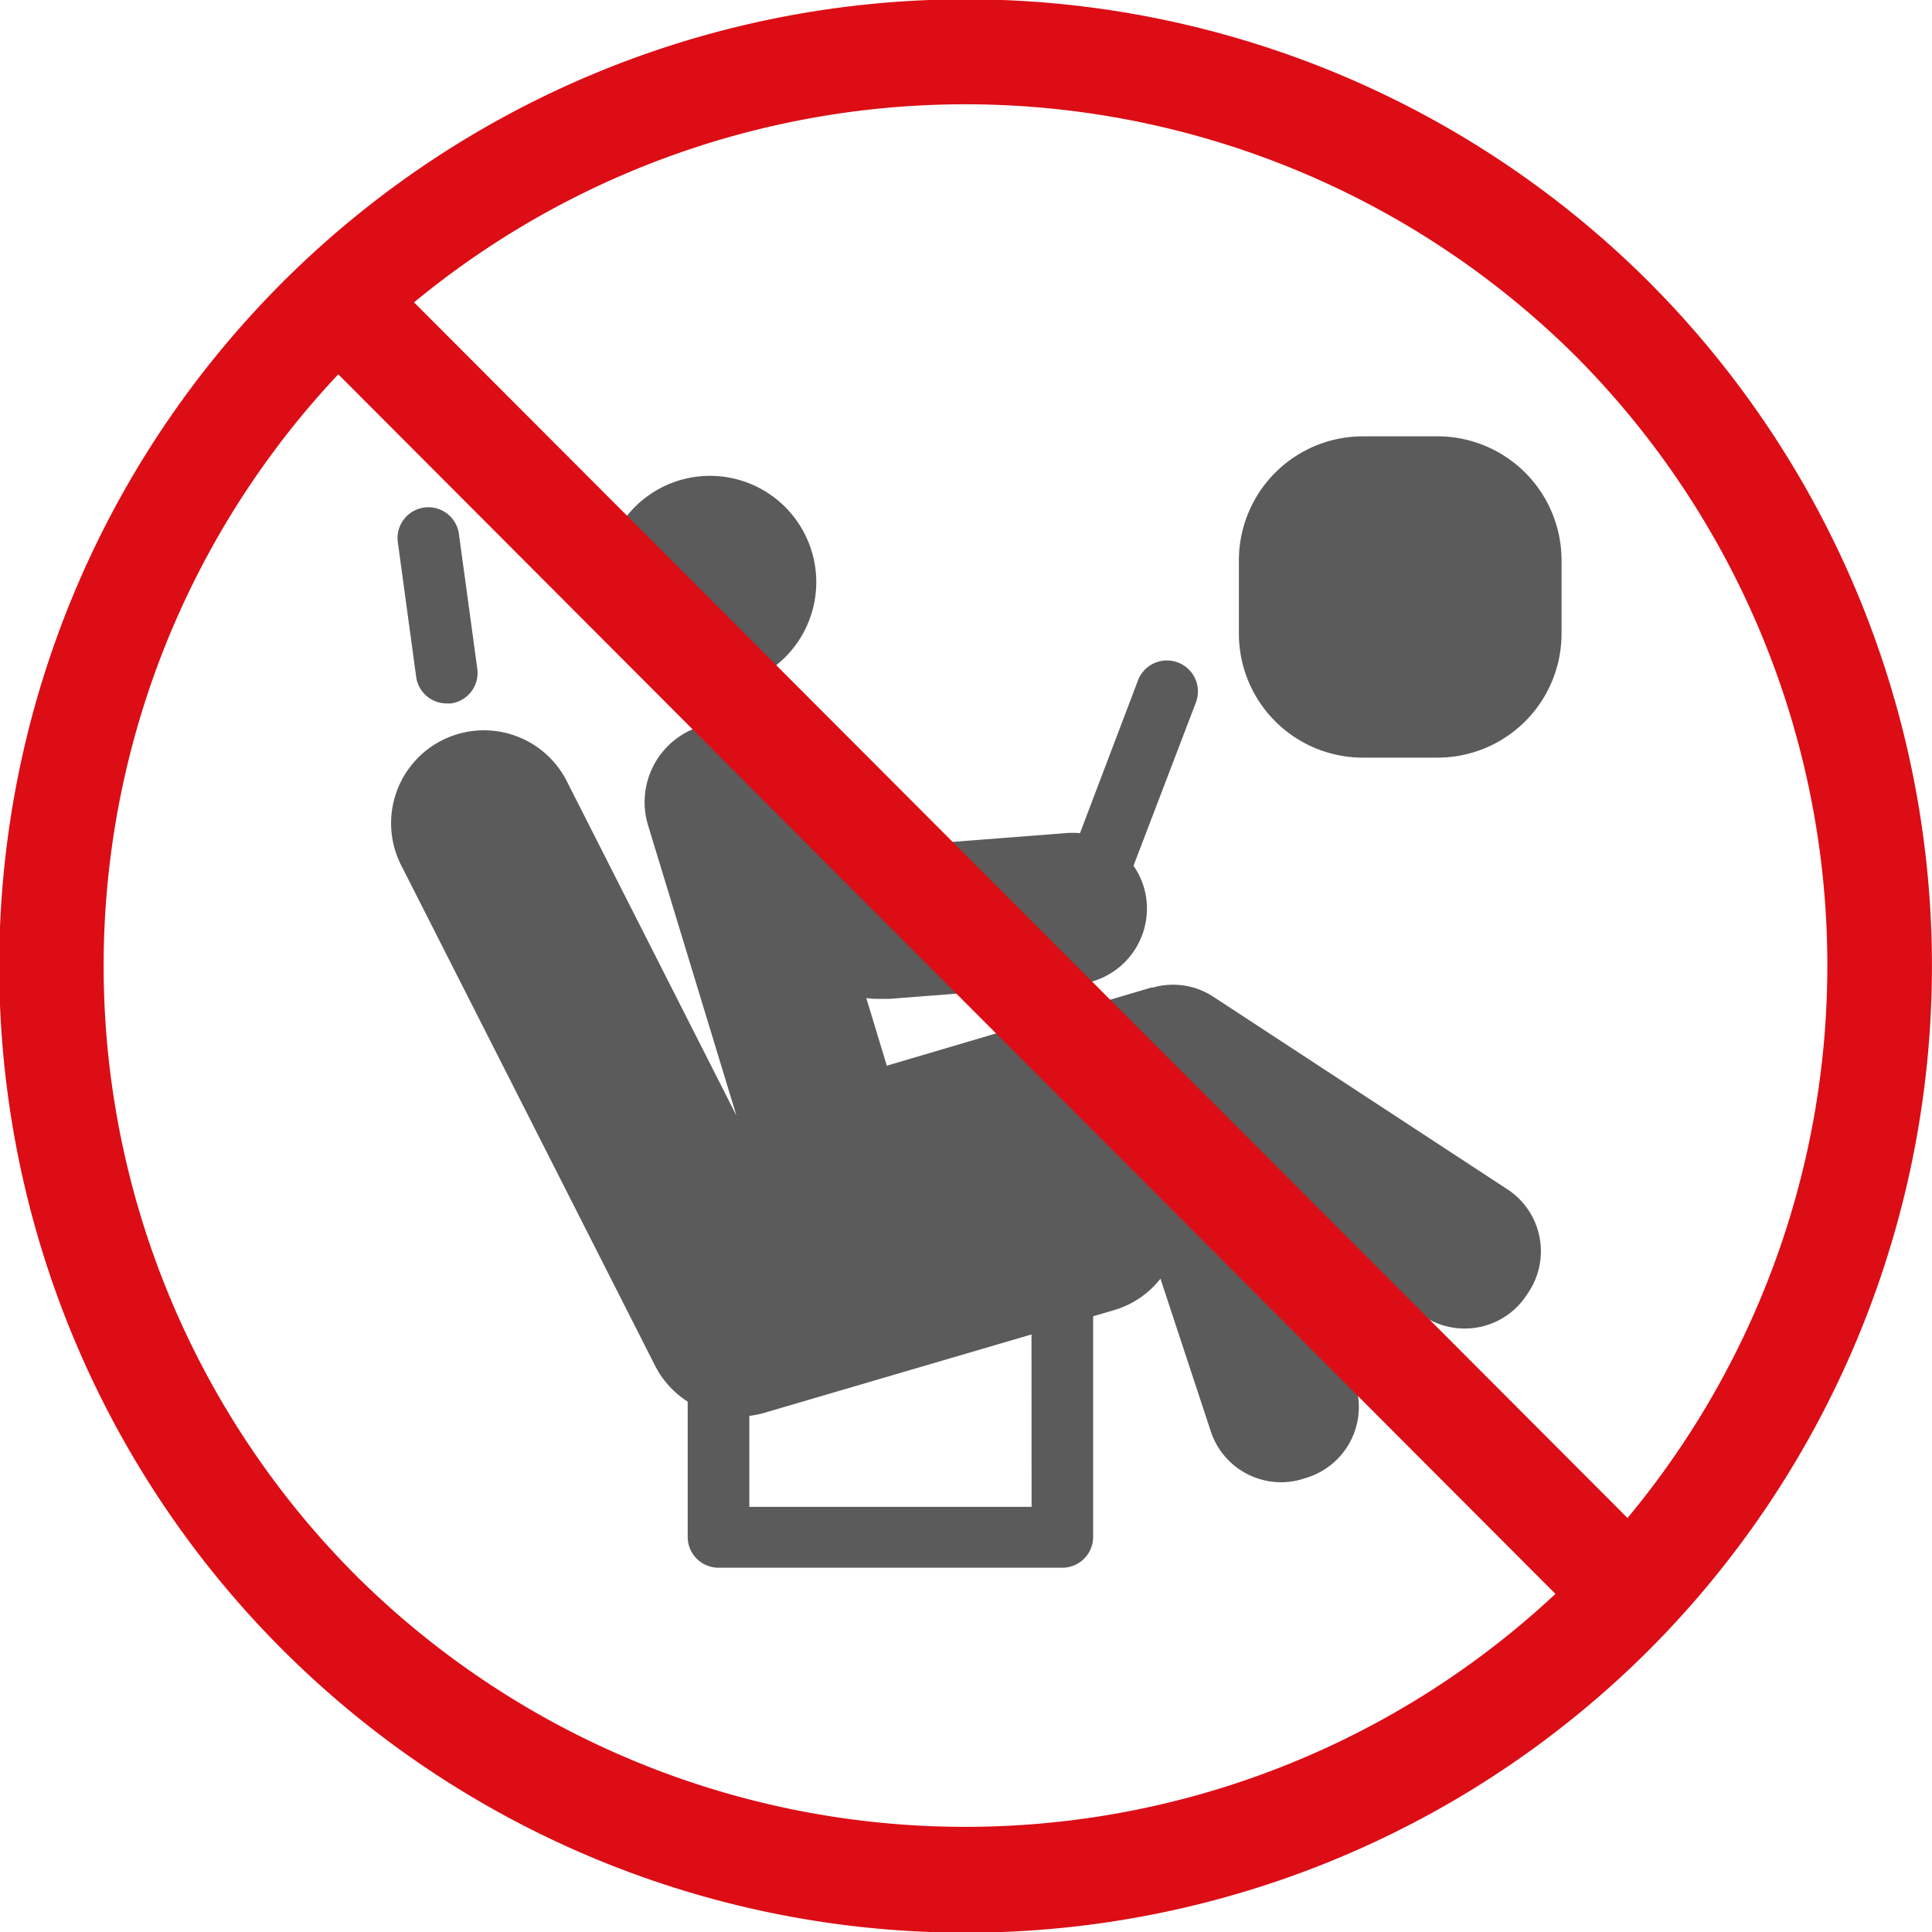 <svg xmlns="http://www.w3.org/2000/svg" width="20" height="20" viewBox="0 0 20 20"><defs><style>.a{fill:#5c5b5b;}.b{fill:#dc0d15;}</style></defs><g transform="translate(-116.95 -770)"><g transform="translate(121 764.632)"><path class="a" d="M11.555,17.68,8.516,15.69a.76.76,0,0,0-.628-.1c-.025,0-.049.01-.073.017L5.13,16.4l-.212-.7a.778.778,0,0,0,.108.008h0c.02,0,.039,0,.059,0H5.1l.061,0,1.936-.15a.788.788,0,0,0,.724-.845.777.777,0,0,0-.137-.383l.646-1.69a.319.319,0,1,0-.6-.228l-.6,1.581a.784.784,0,0,0-.154,0l-1.689.131L4.034,13.078a.785.785,0,0,0-.151-.1.821.821,0,0,0-1.225.931l.916,3.009-1.76-3.47a.961.961,0,0,0-1.708.883l2.628,5.18a.96.96,0,0,0,.335.367v1.4a.319.319,0,0,0,.319.319H6.947a.319.319,0,0,0,.319-.319V18.994l.215-.063a.954.954,0,0,0,.482-.326l.521,1.58a.766.766,0,0,0,.728.527h0a.766.766,0,0,0,.24-.039l.038-.012a.767.767,0,0,0,.488-.969L9.492,18.21l1.2.786a.764.764,0,0,0,.42.125h0a.765.765,0,0,0,.642-.347l.022-.033a.767.767,0,0,0-.222-1.062ZM6.629,20.967H3.707v-.942a.959.959,0,0,0,.154-.031l2.767-.812Zm5.486-9.8v.762a1.284,1.284,0,0,1-1.282,1.282h-.776a1.284,1.284,0,0,1-1.282-1.282v-.762a1.284,1.284,0,0,1,1.282-1.282h.776A1.284,1.284,0,0,1,12.115,11.163ZM.068,10.978A.319.319,0,0,1,.7,10.891l.191,1.4a.319.319,0,0,1-.273.359l-.044,0a.319.319,0,0,1-.316-.276Zm2.132.416a1.1,1.1,0,1,1,1.1,1.1A1.1,1.1,0,0,1,2.2,11.393Z" transform="translate(0 0)"/></g><path class="b" d="M17.1,2.949a10.007,10.007,0,1,0,0,14.152A10.023,10.023,0,0,0,17.1,2.949Zm-.763.763a8.94,8.94,0,0,1,.536,12.027L4.311,3.155A8.964,8.964,0,0,1,16.337,3.712ZM3.712,16.337A8.932,8.932,0,0,1,3.527,3.9l12.6,12.625A8.946,8.946,0,0,1,3.712,16.337Z" transform="translate(116.925 769.975)"/></g></svg>